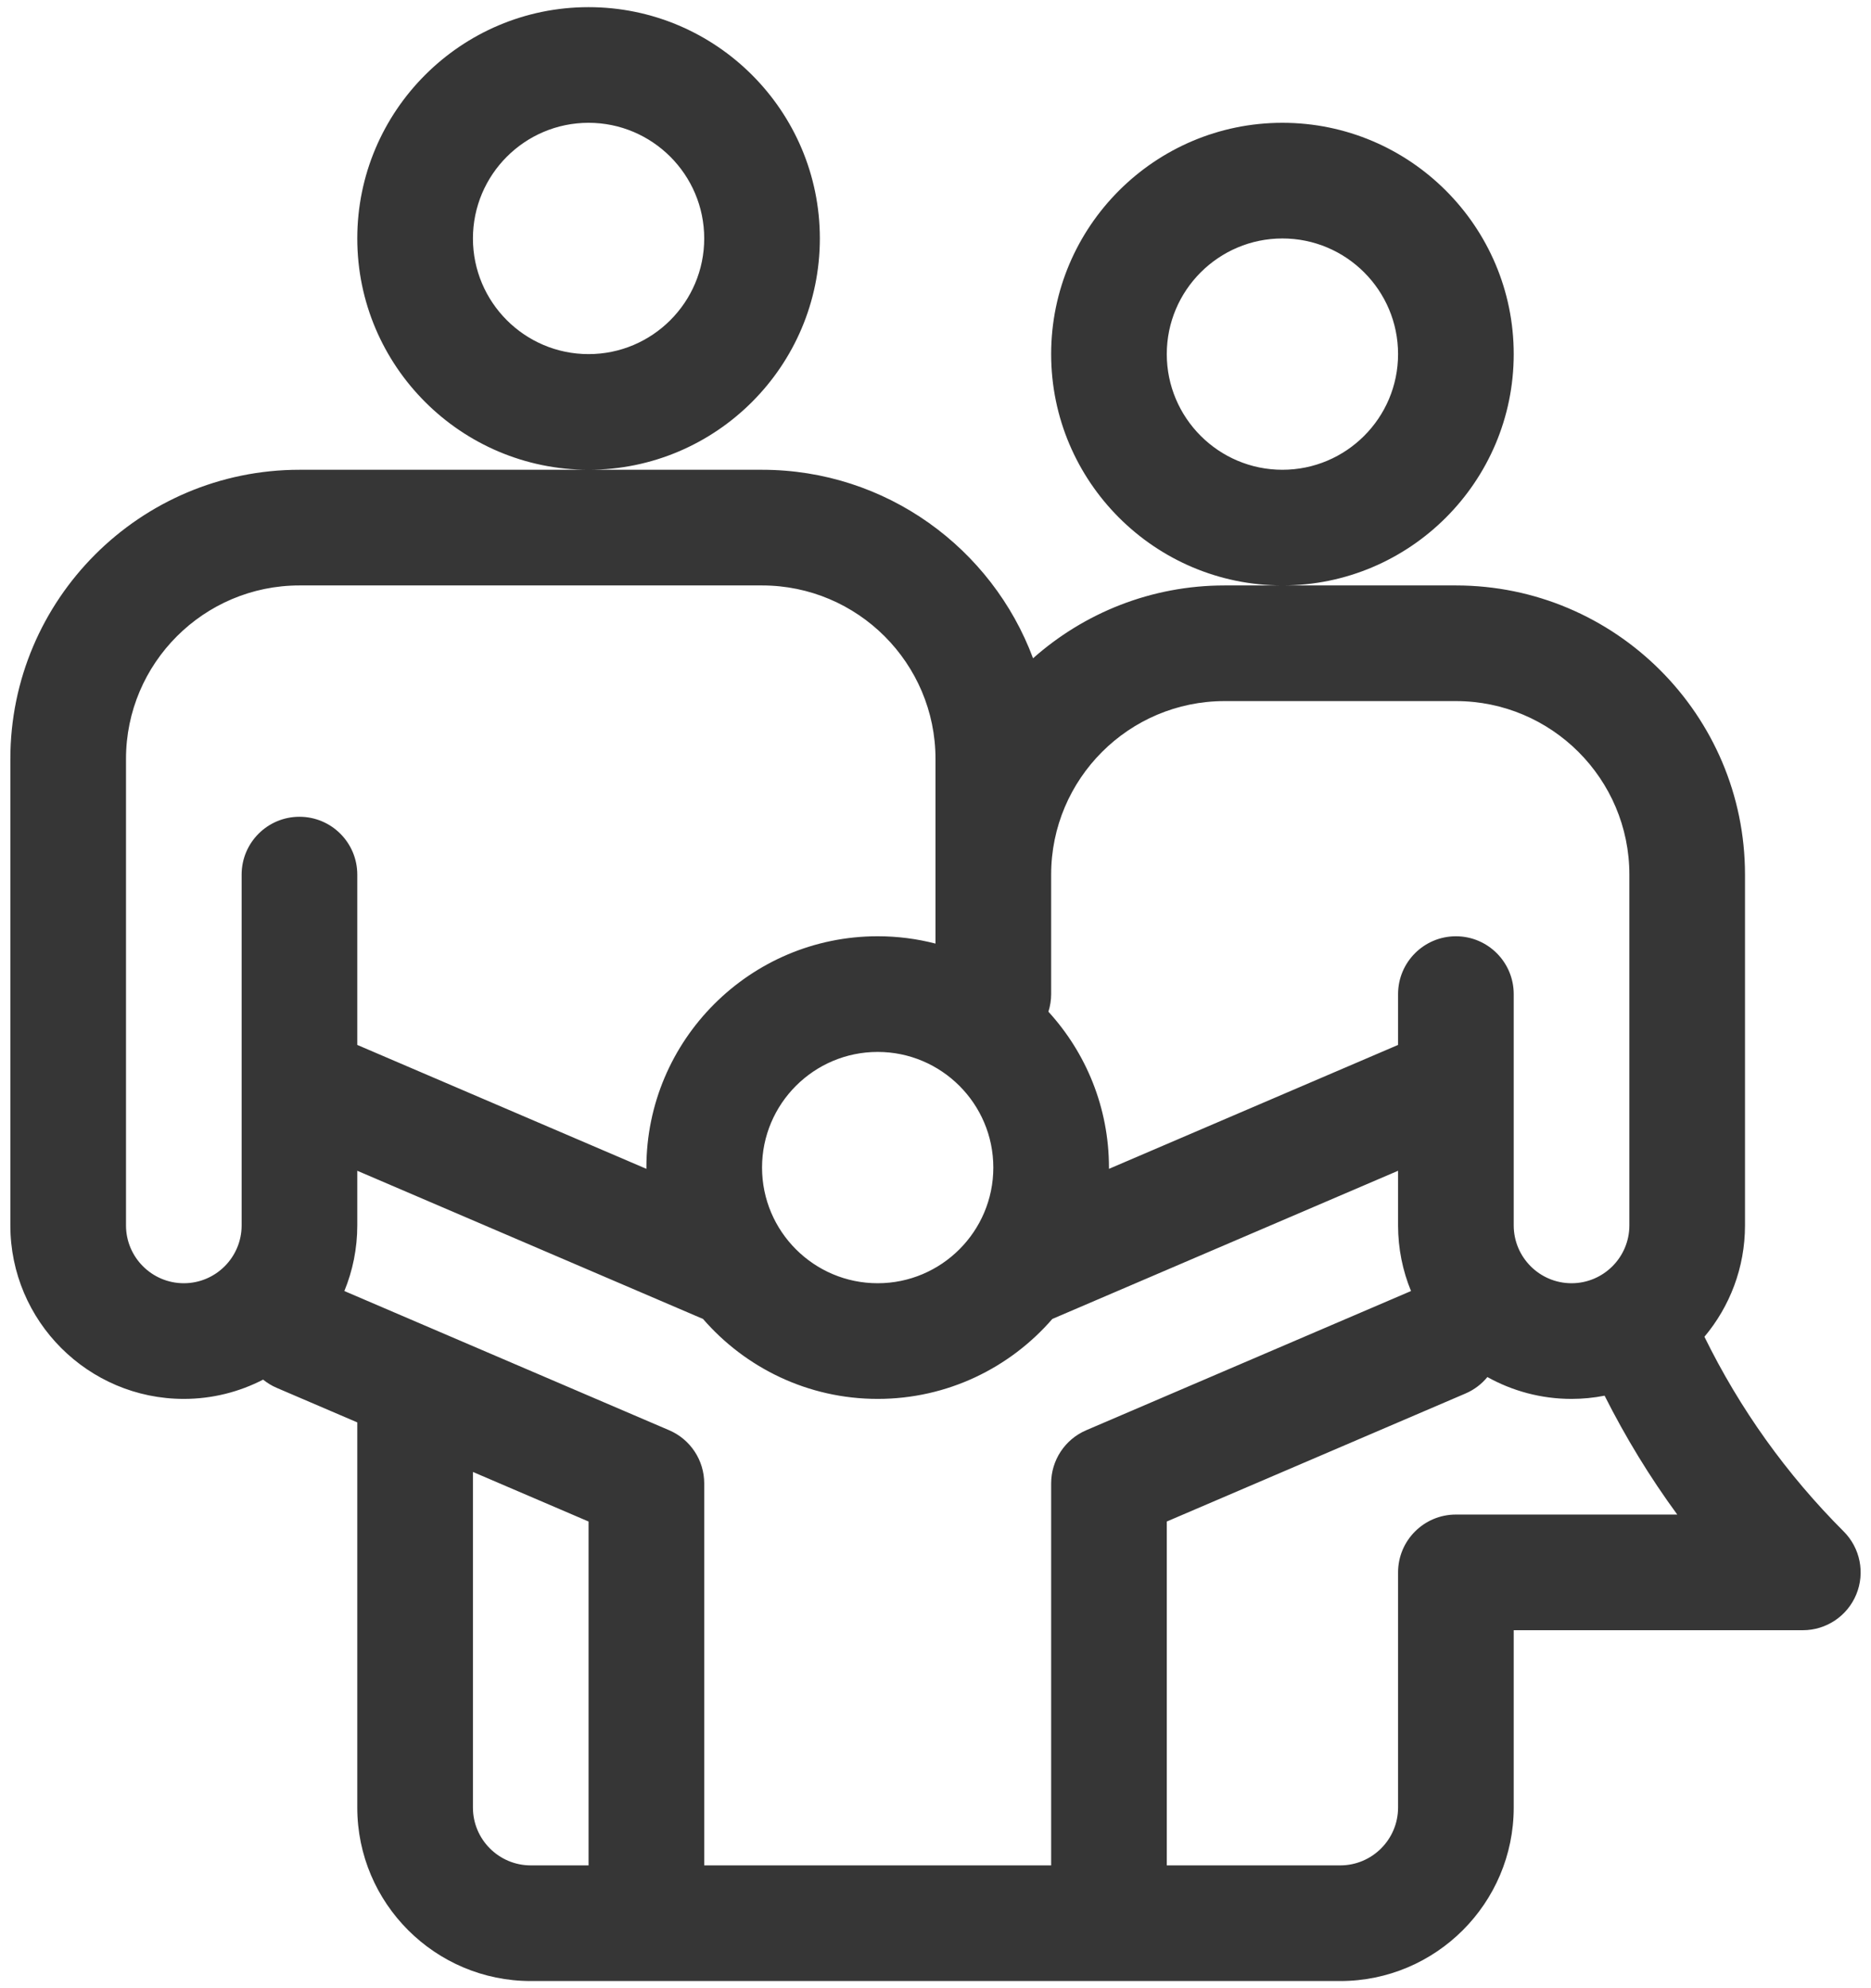 <?xml version="1.0" encoding="UTF-8"?>
<svg width="96px" height="102px" viewBox="0 0 96 102" version="1.1" xmlns="http://www.w3.org/2000/svg" xmlns:xlink="http://www.w3.org/1999/xlink">
    <!-- Generator: Sketch 52.4 (67378) - http://www.bohemiancoding.com/sketch -->
    <title>family</title>
    <desc>Created with Sketch.</desc>
    <g id="Page-1" stroke="none" stroke-width="1" fill="none" fill-rule="evenodd" opacity="0.788">
        <g id="01" transform="translate(-352, -2007)" fill="#000000" fill-rule="nonzero">
            <g id="Group-8" transform="translate(154, 1997)">
                <path d="M292.6,88.57 C289.667,85.637 287.27,82.283 285.453,78.58 C286.751,77.033 287.535,75.04 287.535,72.867 L287.535,54.869 C287.535,46.689 280.881,40.035 272.701,40.035 L263.801,40.035 L260.834,40.035 C257.066,40.035 253.624,41.449 251.005,43.772 C248.904,38.131 243.464,34.101 237.1,34.101 L228.199,34.101 L213.365,34.101 C205.186,34.101 198.531,40.756 198.531,48.935 L198.531,72.867 C198.531,77.775 202.524,81.768 207.432,81.768 C208.897,81.768 210.28,81.409 211.5,80.779 C211.708,80.947 211.939,81.091 212.197,81.201 L216.332,82.973 L216.332,102.733 C216.332,107.641 220.325,111.633 225.232,111.633 L266.768,111.633 C271.675,111.633 275.668,107.641 275.668,102.733 L275.668,93.635 L290.502,93.635 C291.702,93.635 292.784,92.912 293.243,91.803 C293.702,90.695 293.448,89.419 292.6,88.57 Z M251.934,61 L251.934,54.869 C251.934,49.961 255.926,45.968 260.834,45.968 L272.701,45.968 C277.609,45.968 281.602,49.961 281.602,54.869 L281.602,72.867 C281.602,74.503 280.271,75.834 278.635,75.834 C276.999,75.834 275.668,74.503 275.668,72.867 C275.668,72.253 275.668,62.646 275.668,61.001 C275.668,59.363 274.34,58.034 272.701,58.034 C271.063,58.034 269.734,59.363 269.734,61.001 L269.734,63.608 L254.899,69.966 C254.899,69.944 254.9,69.923 254.9,69.9 C254.9,66.822 253.722,64.014 251.793,61.903 C251.884,61.618 251.934,61.315 251.934,61 Z M248.967,69.9 C248.967,73.172 246.305,75.834 243.033,75.834 C239.761,75.834 237.1,73.172 237.1,69.9 C237.1,66.629 239.761,63.967 243.033,63.967 C246.305,63.967 248.967,66.629 248.967,69.9 Z M213.365,51.903 C211.727,51.903 210.398,53.231 210.398,54.87 C210.398,58.566 210.398,69.641 210.398,72.867 C210.398,74.503 209.068,75.834 207.432,75.834 C205.796,75.834 204.465,74.503 204.465,72.867 L204.465,48.935 C204.465,44.027 208.458,40.035 213.365,40.035 L237.1,40.035 C242.007,40.035 246,44.027 246,48.935 C246,51.972 246,56.697 246,58.409 C245.051,58.164 244.057,58.033 243.033,58.033 C236.49,58.033 231.166,63.357 231.166,69.9 C231.166,69.923 231.168,69.944 231.168,69.966 L216.332,63.608 L216.332,54.87 C216.332,53.231 215.004,51.903 213.365,51.903 Z M228.199,105.7 L225.232,105.7 C223.597,105.7 222.266,104.369 222.266,102.733 L222.266,85.516 L228.199,88.059 L228.199,105.7 Z M251.934,86.103 L251.934,105.7 L234.133,105.7 L234.133,86.103 C234.133,84.916 233.426,83.844 232.335,83.376 C230.67,82.663 217.376,76.965 215.669,76.234 C216.095,75.195 216.332,74.058 216.332,72.867 L216.332,70.064 L234.071,77.666 C236.249,80.176 239.458,81.768 243.033,81.768 C246.609,81.768 249.817,80.176 251.995,77.666 L269.734,70.064 L269.734,72.867 C269.734,74.058 269.971,75.195 270.398,76.234 L253.732,83.376 C252.641,83.844 251.934,84.916 251.934,86.103 Z M272.701,87.701 C271.063,87.701 269.734,89.03 269.734,90.668 L269.734,102.733 C269.734,104.369 268.403,105.7 266.768,105.7 L257.867,105.7 L257.867,88.059 L273.196,81.49 C273.648,81.296 274.026,81.002 274.317,80.647 C275.597,81.36 277.069,81.768 278.635,81.768 C279.215,81.768 279.782,81.71 280.331,81.603 C281.408,83.741 282.651,85.778 284.059,87.701 L272.701,87.701 Z M228.199,10.367 C234.743,10.367 240.066,15.69 240.066,22.234 C240.066,28.777 234.743,34.101 228.199,34.101 C221.656,34.101 216.332,28.777 216.332,22.234 C216.332,15.69 221.656,10.367 228.199,10.367 Z M228.199,28.167 C231.471,28.167 234.133,25.506 234.133,22.234 C234.133,18.962 231.471,16.3 228.199,16.3 C224.927,16.3 222.266,18.962 222.266,22.234 C222.266,25.506 224.927,28.167 228.199,28.167 Z M263.801,16.3 C270.344,16.3 275.668,21.624 275.668,28.167 C275.668,34.711 270.344,40.035 263.801,40.035 C257.257,40.035 251.934,34.711 251.934,28.167 C251.934,21.624 257.257,16.3 263.801,16.3 Z M263.801,34.101 C267.073,34.101 269.734,31.439 269.734,28.167 C269.734,24.896 267.073,22.234 263.801,22.234 C260.529,22.234 257.867,24.896 257.867,28.167 C257.867,31.439 260.529,34.101 263.801,34.101 Z" id="family"></path>
            </g>
        </g>
    </g>
</svg>